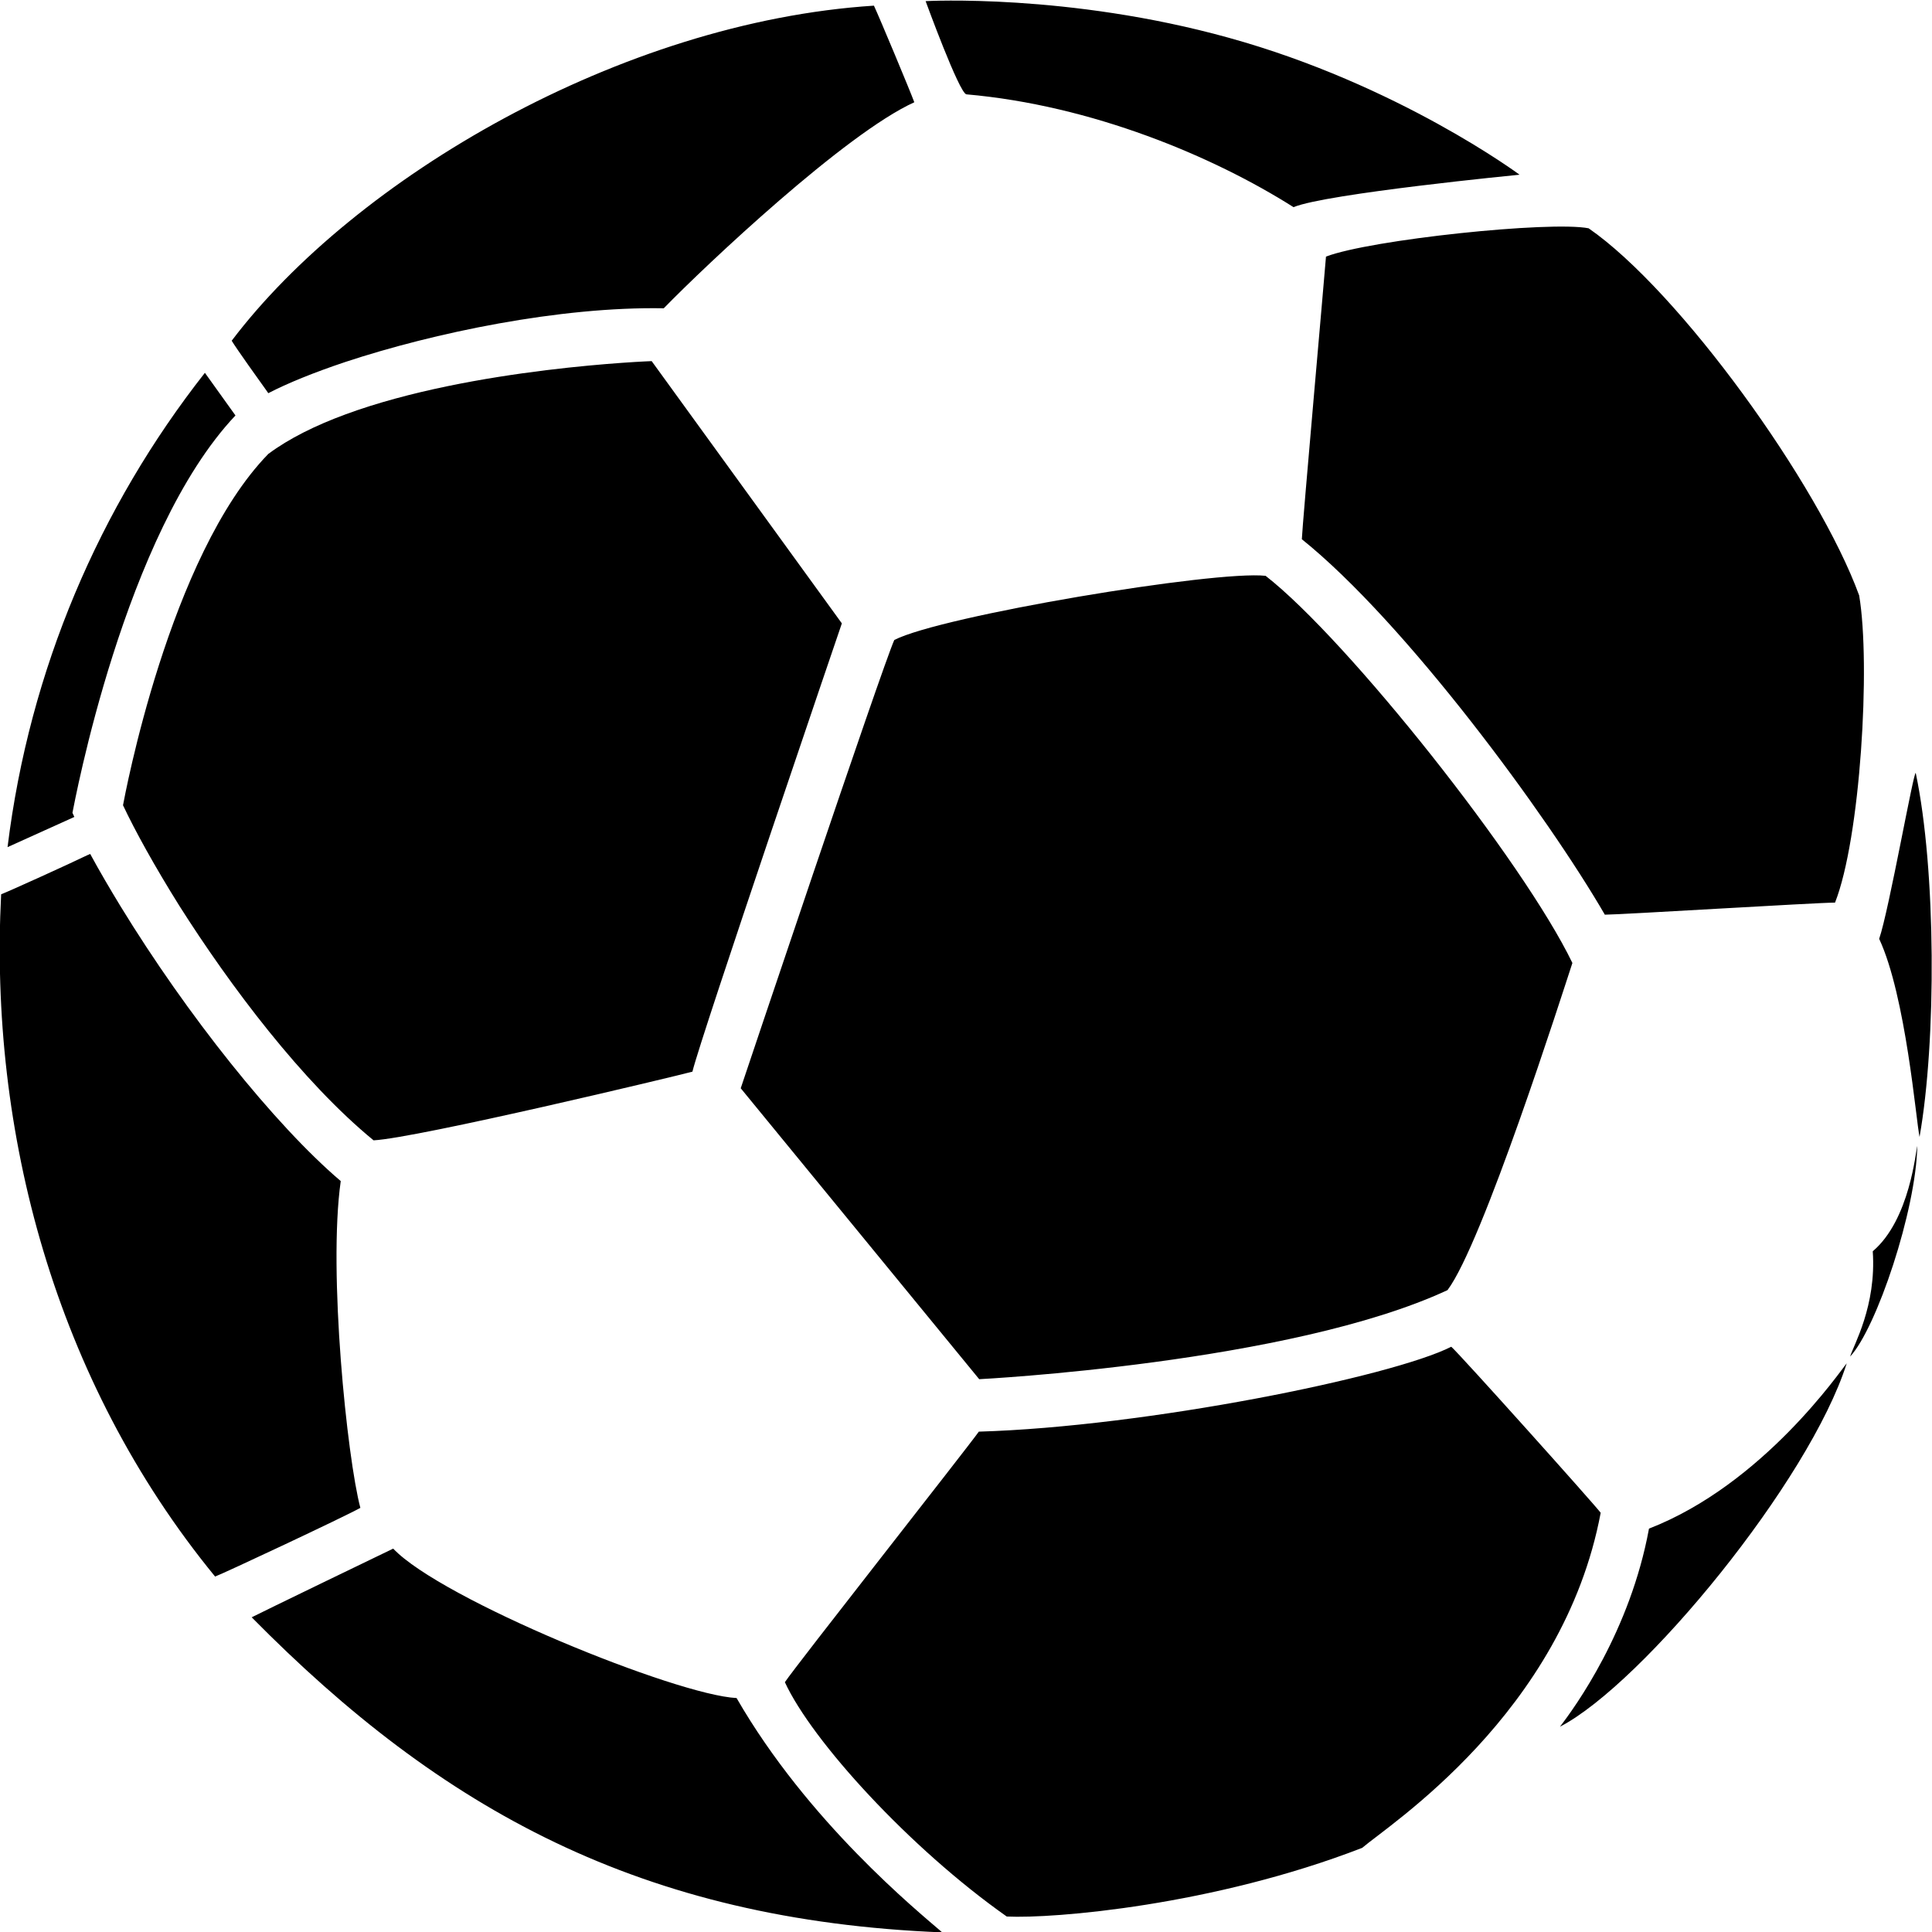 <?xml version="1.0" encoding="utf-8"?>
<!-- Generator: Adobe Illustrator 21.1.0, SVG Export Plug-In . SVG Version: 6.00 Build 0)  -->
<svg version="1.1" id="Layer_3" xmlns="http://www.w3.org/2000/svg" xmlns:xlink="http://www.w3.org/1999/xlink" x="0px" y="0px"
	 viewBox="0 0 512 512" style="enable-background:new 0 0 512 512;" xml:space="preserve">
<g>
	<path d="M54.3,98.8C26.4,134.3,7.8,177.4,2,224.5l17.7-8c-0.2-0.4-0.3-0.7-0.5-1.1c0.5-2.4,13.7-74.1,43.2-105.3L54.3,98.8z"/>
	<path d="M508.1,303.7c-0.4,1.1-1.9,19.5-11.8,27.9c1,14.5-5.1,24.9-6,27.9C497.3,352,507.8,320.7,508.1,303.7z"/>
	<path d="M90.3,313c-17.5-14.9-40.8-44.1-58.4-72.9c-2.8-4.6-5.5-9.2-8-13.8c-0.2,0.1-0.5,0.2-0.9,0.4c-4.3,2.1-20.6,9.5-22.7,10.3
		c-3.2,62.8,14.1,128.8,56.7,180.8c2-0.7,34.2-15.8,38.5-18.2C92,386.4,86.9,337,90.3,313z M172.7,95.7c0,0-47.4,1.7-81.1,14.1
		c-7.9,2.9-15,6.4-20.5,10.5c-26.3,27-38.1,91-38.5,93.1c3.2,6.8,8.4,16.2,14.9,26.6c13.5,21.3,32.6,46.7,51.5,62.2
		c11.6-0.6,80.5-17.1,84.5-18.2c2.2-9.2,39.6-118.8,39.6-118.8L172.7,95.7z M195.2,450c-16-0.8-78.2-26.1-91-39.6
		c-1.3,0.6-35.8,17.3-37.5,18.2c50.3,51,103.2,80.3,183,83.5C243.1,506.4,214.1,482.8,195.2,450z M231.6,1.5
		C164.7,5.8,94.1,47.1,61.4,90.3c1.2,2,7.4,10.7,9.5,13.6c0.1,0.1,0.1,0.2,0.2,0.3c5-2.6,12.1-5.5,20.5-8.3
		c23.3-7.7,56.8-14.7,84.3-14.2c11.2-11.5,48.1-46.3,66.4-54.6C241.2,24.1,233.1,4.7,231.6,1.5z M325.6,10
		c-42.5-11.8-80.3-9.7-80.3-9.7s8.9,24.4,10.8,24.7c33.2,2.9,65.4,16.4,86.7,29.9c8.6-3.6,59.9-8.6,59.9-8.6S370.5,22.4,325.6,10z
		 M335.4,152.6c-13.4-1.5-86,10.6-98.4,17c-3.2,7-40.7,118.8-40.7,118.8l63.2,77.1c0,0,82.4-4.2,124.1-23.6
		c9.3-12.3,30.4-78.5,33.1-86.7C403.8,228.4,357.2,169.6,335.4,152.6z M384.6,356.9c-15.8,8-80.9,21.2-125.2,22.5
		c-3.2,4.5-48.7,62.3-51.4,66.4c7.2,15.6,33.1,44,58.8,62.1c12.4,0.6,54.7-2.9,94.2-18.2c6.8-5.9,53.2-35.6,63.2-88.8
		C422.3,398.4,387,359,384.6,356.9z M437,405.1c-5,27.2-19.6,47.3-23.6,52.5c22-11.4,66.1-65.1,76-96.3
		C487.9,363,467.4,393.3,437,405.1z M492.7,157.8C481.9,128.2,445,77.1,421,60.5c-10.2-2-57.8,3-69.6,7.5
		c-0.2,2.9-6.3,71.5-6.4,74.9c27.4,22,65,73.1,80.3,99.5c4.1,0,56.1-3.2,61-3.2C493,222.3,495.8,176.2,492.7,157.8z M507.7,204.9
		c-0.4-1.6-7.1,36.4-9.7,43.9c7.1,15.2,9.8,48.4,10.7,52.5C513.2,275.9,513.1,230.5,507.7,204.9z"/>
</g>
</svg>
